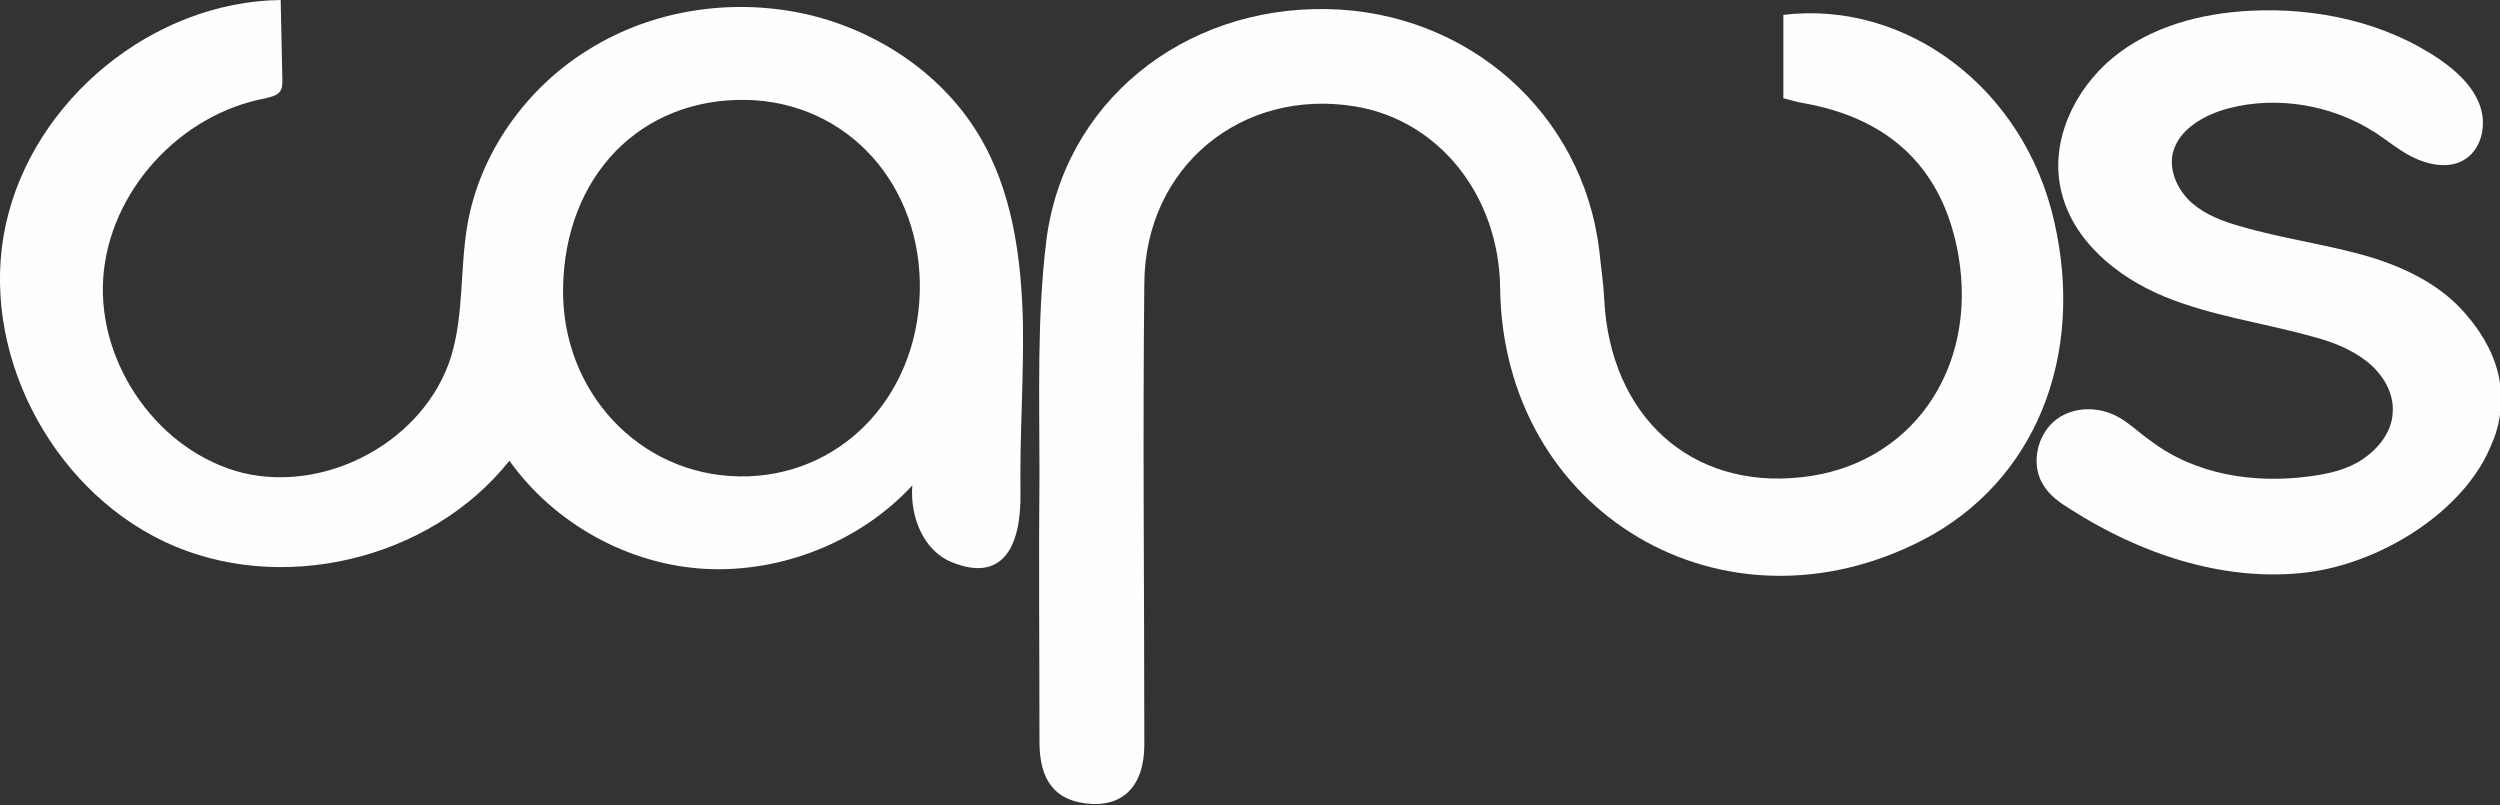 <?xml version="1.0" encoding="UTF-8"?><svg id="Layer_2" xmlns="http://www.w3.org/2000/svg" viewBox="0 0 302.8 97.5"><rect x="0" y="0" width="302.8" height="97.5" fill="#333333" stroke="none"/><defs><style>.cls-1{fill:#fefefe;stroke-width:0px;}</style></defs><g id="Layer_1-2"><path class="cls-1" d="M34,.2l.2,9.5c0,.5,0,1-.3,1.4-.4.5-1,.6-1.7.8-10.4,1.9-19,11.3-19.7,21.8-.7,10.5,6.8,21.1,17,23.6,10.3,2.4,21.9-4,25.1-14,1.6-5.1,1.1-10.7,2-16,1.5-8.8,7.2-16.7,14.7-21.3C79,1.2,88.4-.2,97.1,1.6c8.6,1.8,16.7,7,21.3,14.5,4.2,6.8,5.3,15,5.5,23,.1,6.9-.4,13.7-.3,20.6s-2.4,10.8-8.3,8.4c-3.5-1.4-5.1-5.6-4.8-9.3-6.3,6.8-15.8,10.6-25.1,10.1s-18.3-5.5-23.7-13.1c-9.6,12.1-27.9,16.4-41.8,9.8S-2.6,42.3.7,27.2C4,12.1,18.5.2,34,0v.2ZM68.2,34.9c-.2,12.5,9.2,22.6,21.3,22.8,12.1.2,21.5-9.4,21.9-22.2.4-13-8.7-23.2-21.1-23.4-12.7-.2-21.9,9.2-22.1,22.8Z"/><path class="cls-1" d="M301.9,53.5c-3.2,8.5-13.9,15-23.1,15.9-9.8,1-19.7-2.4-28-7.7-1.3-.8-2.6-1.7-3.4-3.1-1.3-2.2-.8-5.3,1-7.2s4.8-2.3,7.3-1.3c1.8.7,3.2,2.2,4.8,3.3,5.4,4.1,12.5,5.2,19.2,4.3,2.3-.3,4.6-.8,6.5-2.1s3.5-3.3,3.6-5.6c.2-2.4-1.2-4.7-3.1-6.2s-4.2-2.4-6.5-3c-6-1.7-12.3-2.5-18.1-4.9s-11.2-6.9-12.5-13c-1.3-5.9,1.7-12.1,6.3-15.9s10.7-5.4,16.7-5.7c8-.4,16.3,1.4,22.9,5.9,2,1.4,3.9,3.1,4.8,5.4s.4,5.2-1.6,6.6c-1.7,1.2-4,.9-5.9.1s-3.5-2.2-5.2-3.3c-5.2-3.3-11.7-4.4-17.6-2.9-3.1.8-6.4,2.7-6.9,5.8-.3,2.1.8,4.3,2.4,5.7s3.7,2.2,5.8,2.8c4.8,1.4,9.8,2.1,14.6,3.4s9.6,3.5,12.8,7.3c4.5,5.2,5.1,10.5,3.3,15.2Z"/><path class="cls-1" d="M216,12.1V1.8c15-1.8,29.2,9,32.8,25,3.8,16.5-2.4,31.6-15.9,38.6-24.2,12.5-50.8-3.3-51.2-30.4-.1-11.3-7.4-20.4-17.5-22.1-13.8-2.3-25.5,7.3-25.6,21.4-.2,18.6,0,37.3,0,55.9,0,5.1-2.7,7.7-7.2,7.1-4.4-.6-5.5-3.8-5.5-7.5,0-10.9-.1-21.8,0-32.7,0-9.2-.3-18.5.8-27.7,2-16.9,16.5-28.6,34-28.3,17.1.3,31,12.6,33,29.2.2,2,.5,3.9.6,5.9.7,14.2,10.5,23.1,23.9,21.6,13.2-1.4,21.4-13,19-26.9-1.8-10.3-8.1-16.5-18.7-18.4-.8-.1-1.6-.4-2.5-.6Z"/></g></svg>